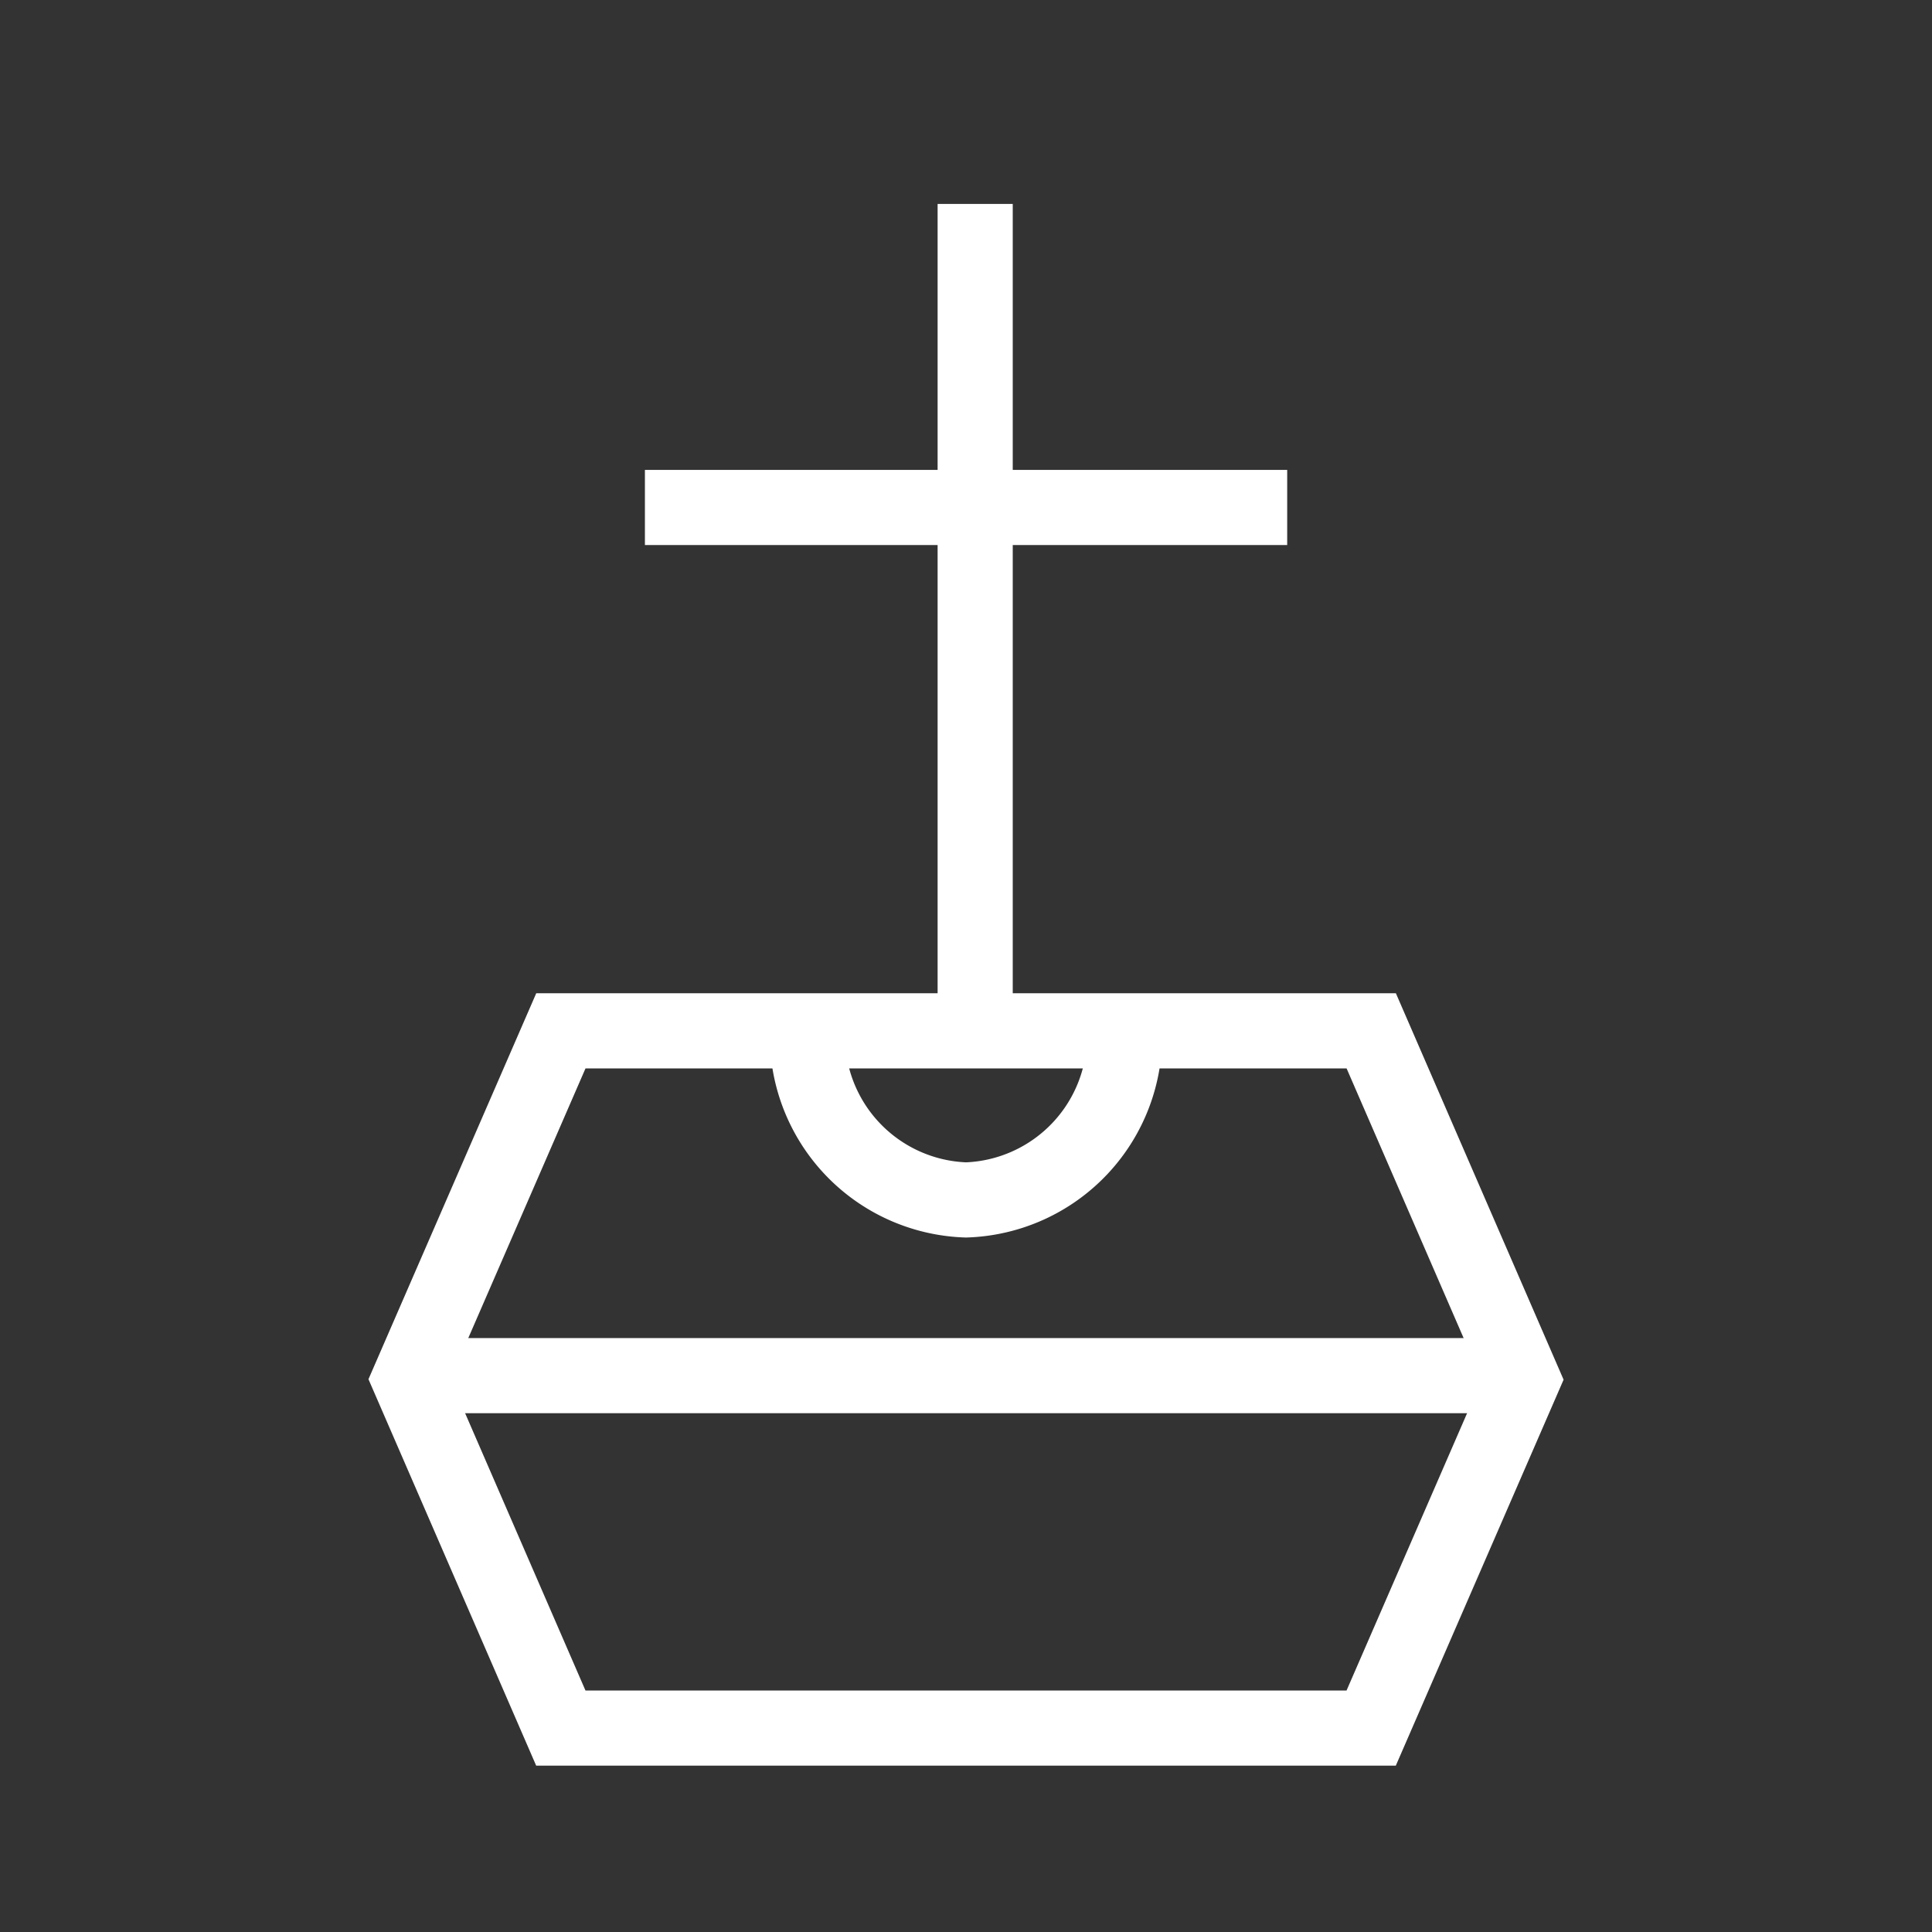<svg id="zp-smrt-a" xmlns="http://www.w3.org/2000/svg" width="36" height="36" viewBox="0 0 36 36">
  <rect x="0" y="0" width="36" height="36" fill="#333333" stroke="none"/>
  <rect id="Rectangle_139" data-name="Rectangle 139" width="36" height="36" fill="none"/>
  <path id="Path_291" data-name="Path 291" d="M18.171,3.8V18.725" fill="none" stroke="#fff" stroke-miterlimit="10" stroke-width="1.4"/>
  <line id="Line_10" data-name="Line 10" x1="11.968" transform="translate(12.017 9.456)" fill="none" stroke="#fff" stroke-miterlimit="10" stroke-width="1.4"/>
  <path id="Path_292" data-name="Path 292" d="M7.784,25.633H28.217" fill="none" stroke="#fff" stroke-miterlimit="10" stroke-width="1.4"/>
  <path id="Path_293" data-name="Path 293" d="M20.954,19.208A3.057,3.057,0,0,1,18,22.359a3.057,3.057,0,0,1-2.954-3.151" fill="none" stroke="#fff" stroke-miterlimit="10" stroke-width="1.4"/>
  <path id="Path_294" data-name="Path 294" d="M10.451,19.208h15.1l2.821,6.5L25.55,32.2h-15.1l-2.821-6.5Z" fill="none" stroke="#fff" stroke-miterlimit="10" stroke-width="1.4"/>
</svg>
